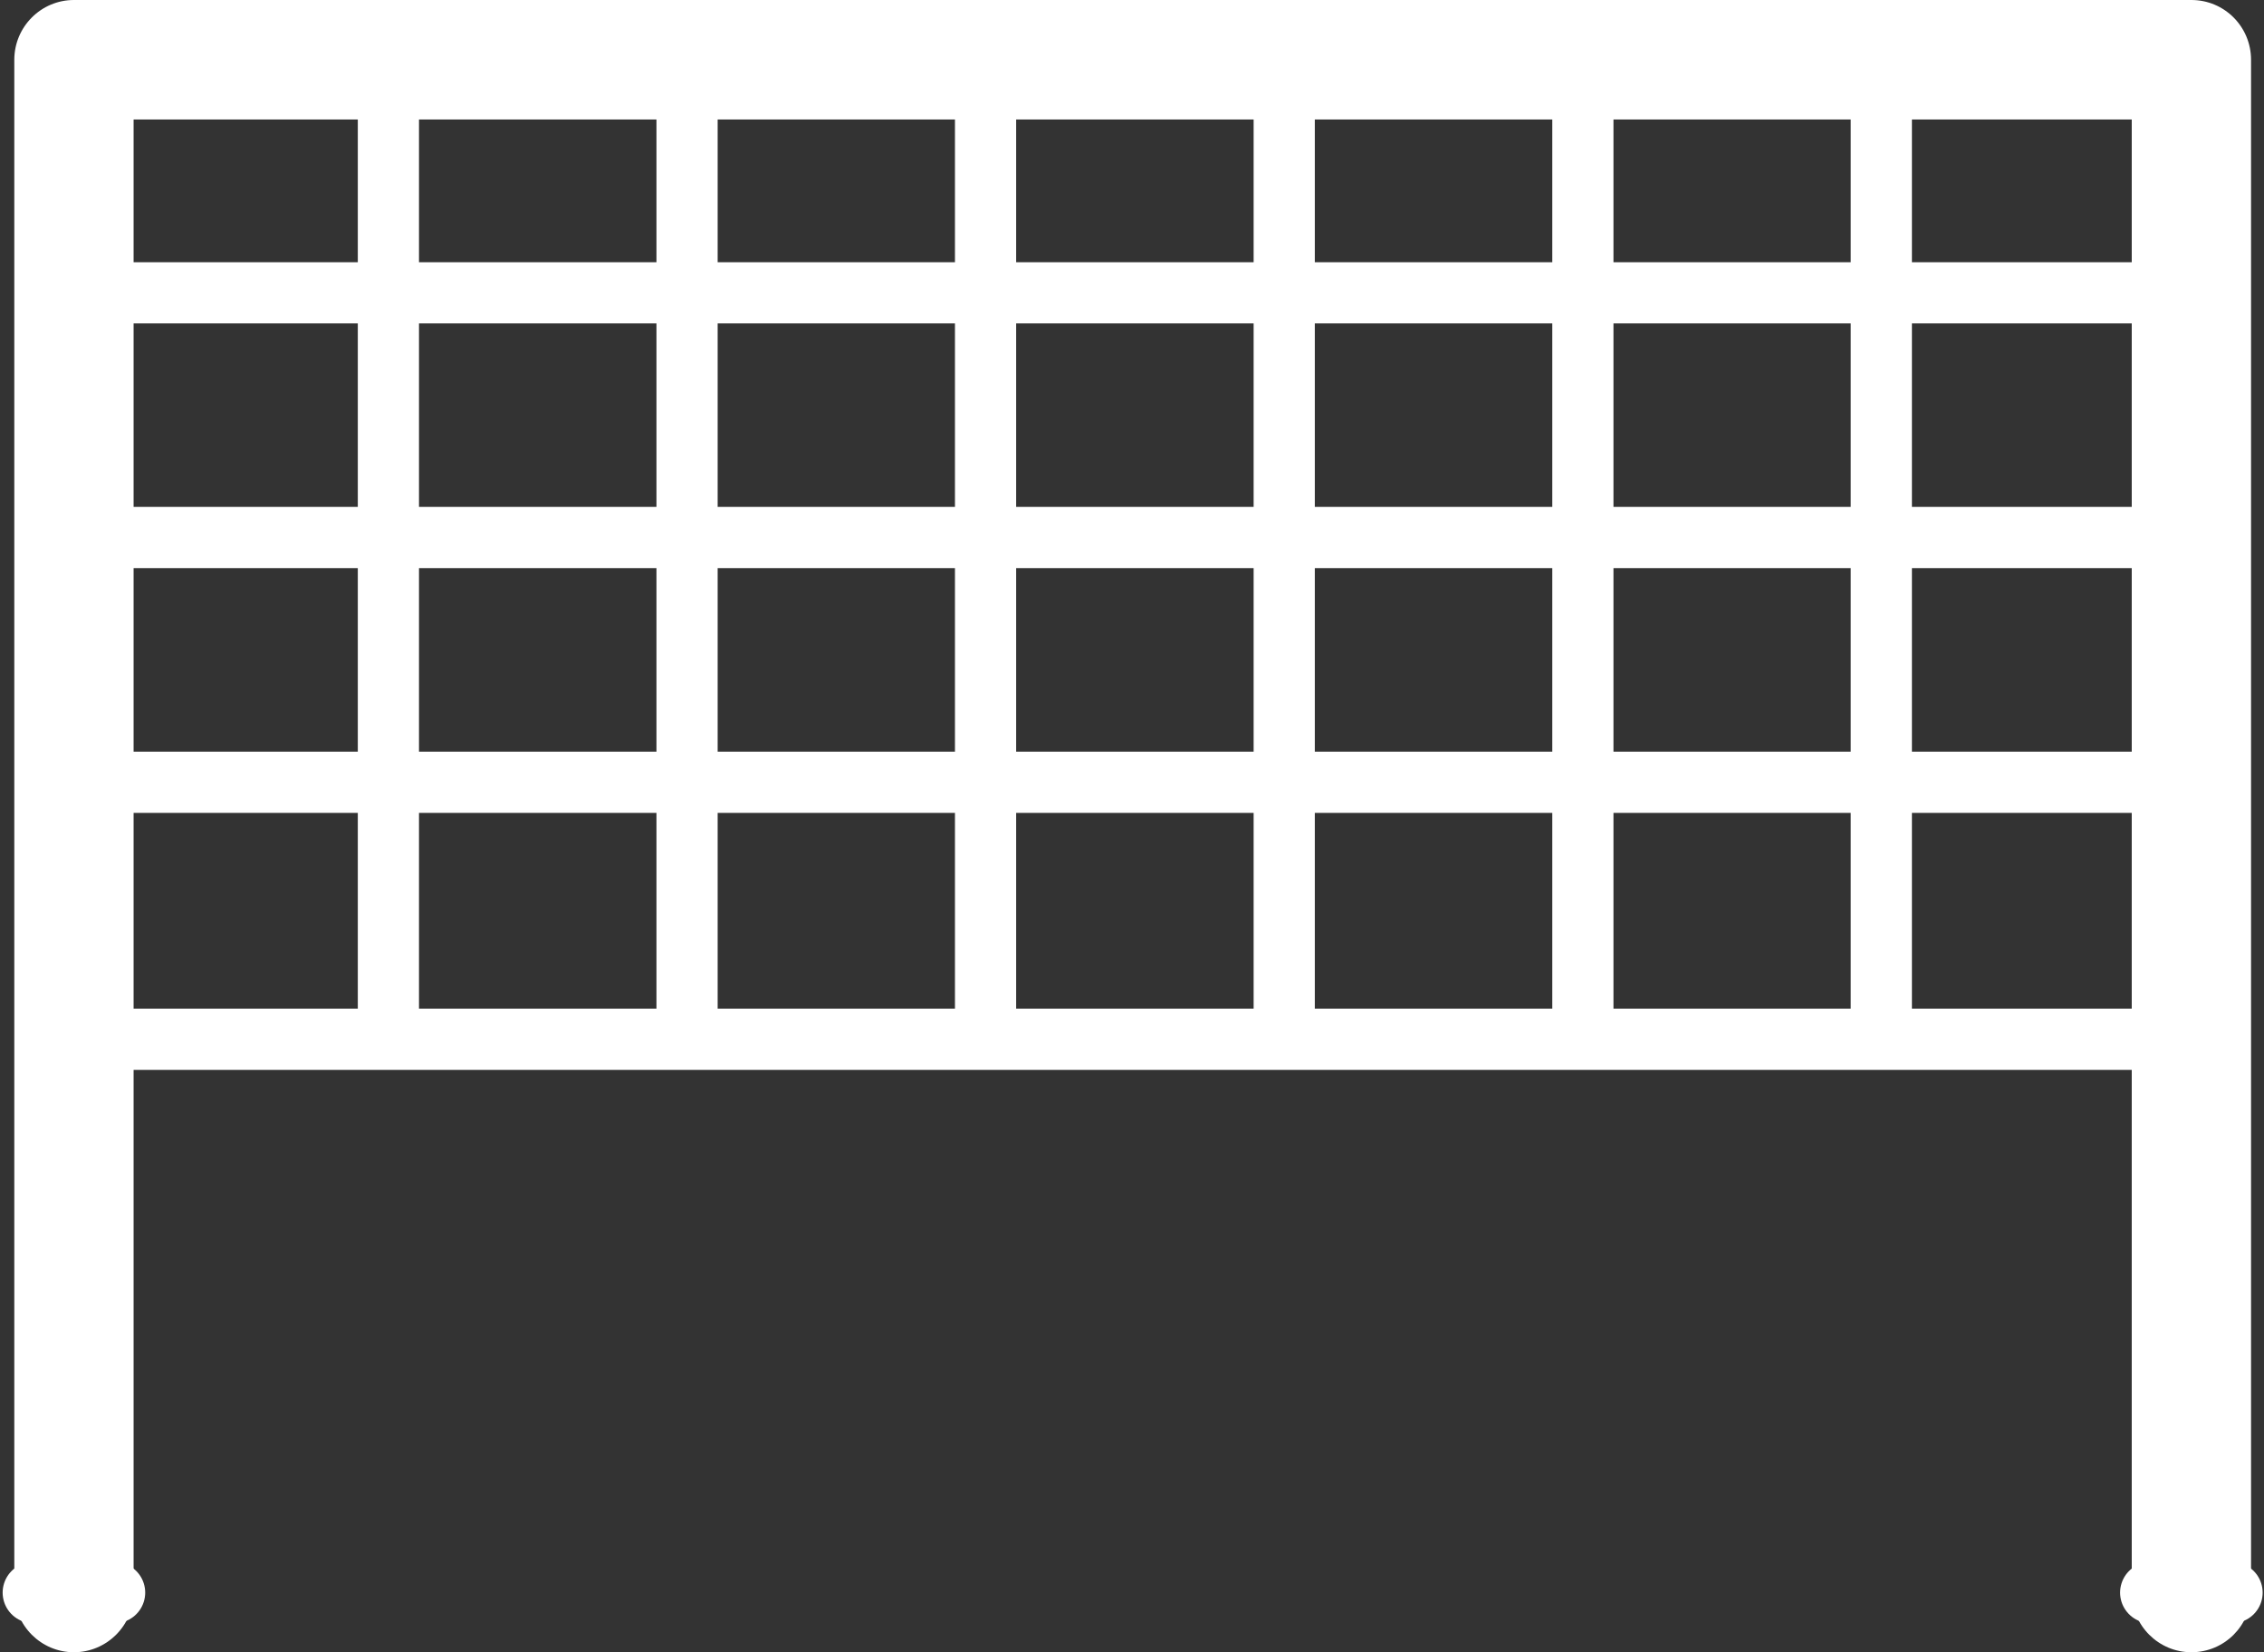 <?xml version="1.0" encoding="utf-8"?>
<!-- Generator: Adobe Illustrator 21.1.0, SVG Export Plug-In . SVG Version: 6.00 Build 0)  -->
<svg version="1.1" id="Слой_1" xmlns="http://www.w3.org/2000/svg" xmlns:xlink="http://www.w3.org/1999/xlink" x="0px" y="0px"
	 viewBox="0 0 41.958 30.617" style="enable-background:new 0 0 41.958 30.617;" xml:space="preserve">
<rect x="0" y="0" width="41.958" height="30.617" fill="#333333" stroke="none"/>
<style type="text/css">
	.st0{fill-rule:evenodd;clip-rule:evenodd;fill:#fff;}
	.st1{fill:none;stroke:#fff;stroke-width:1.134;stroke-linecap:round;stroke-linejoin:round;}
</style>
<path class="st0" d="M0.265,29.511c0,0.61,0.496,1.106,1.105,1.106c0.609,0,1.106-0.496,1.106-1.106V2.214h37.031v27.297
	c0,0.61,0.496,1.106,1.105,1.106c0.614,0,1.106-0.496,1.106-1.106V1.109C41.718,0.496,41.226,0,40.612,0H1.37
	C0.761,0,0.265,0.496,0.265,1.109V29.511z M0.265,29.511"/>
<path class="st1" d="M1.37,5.426h39.242 M0.616,29.512h1.508 M39.858,29.512h1.508 M1.37,9.96h39.242 M1.37,14.496h39.242
	 M1.37,19.258h39.242 M7.198,19.258V2.059 M12.733,19.258V2.059 M18.265,19.258V2.059 M23.8,19.258V2.059 M29.335,19.258V2.059
	 M34.866,19.258V2.059"/>
</svg>
